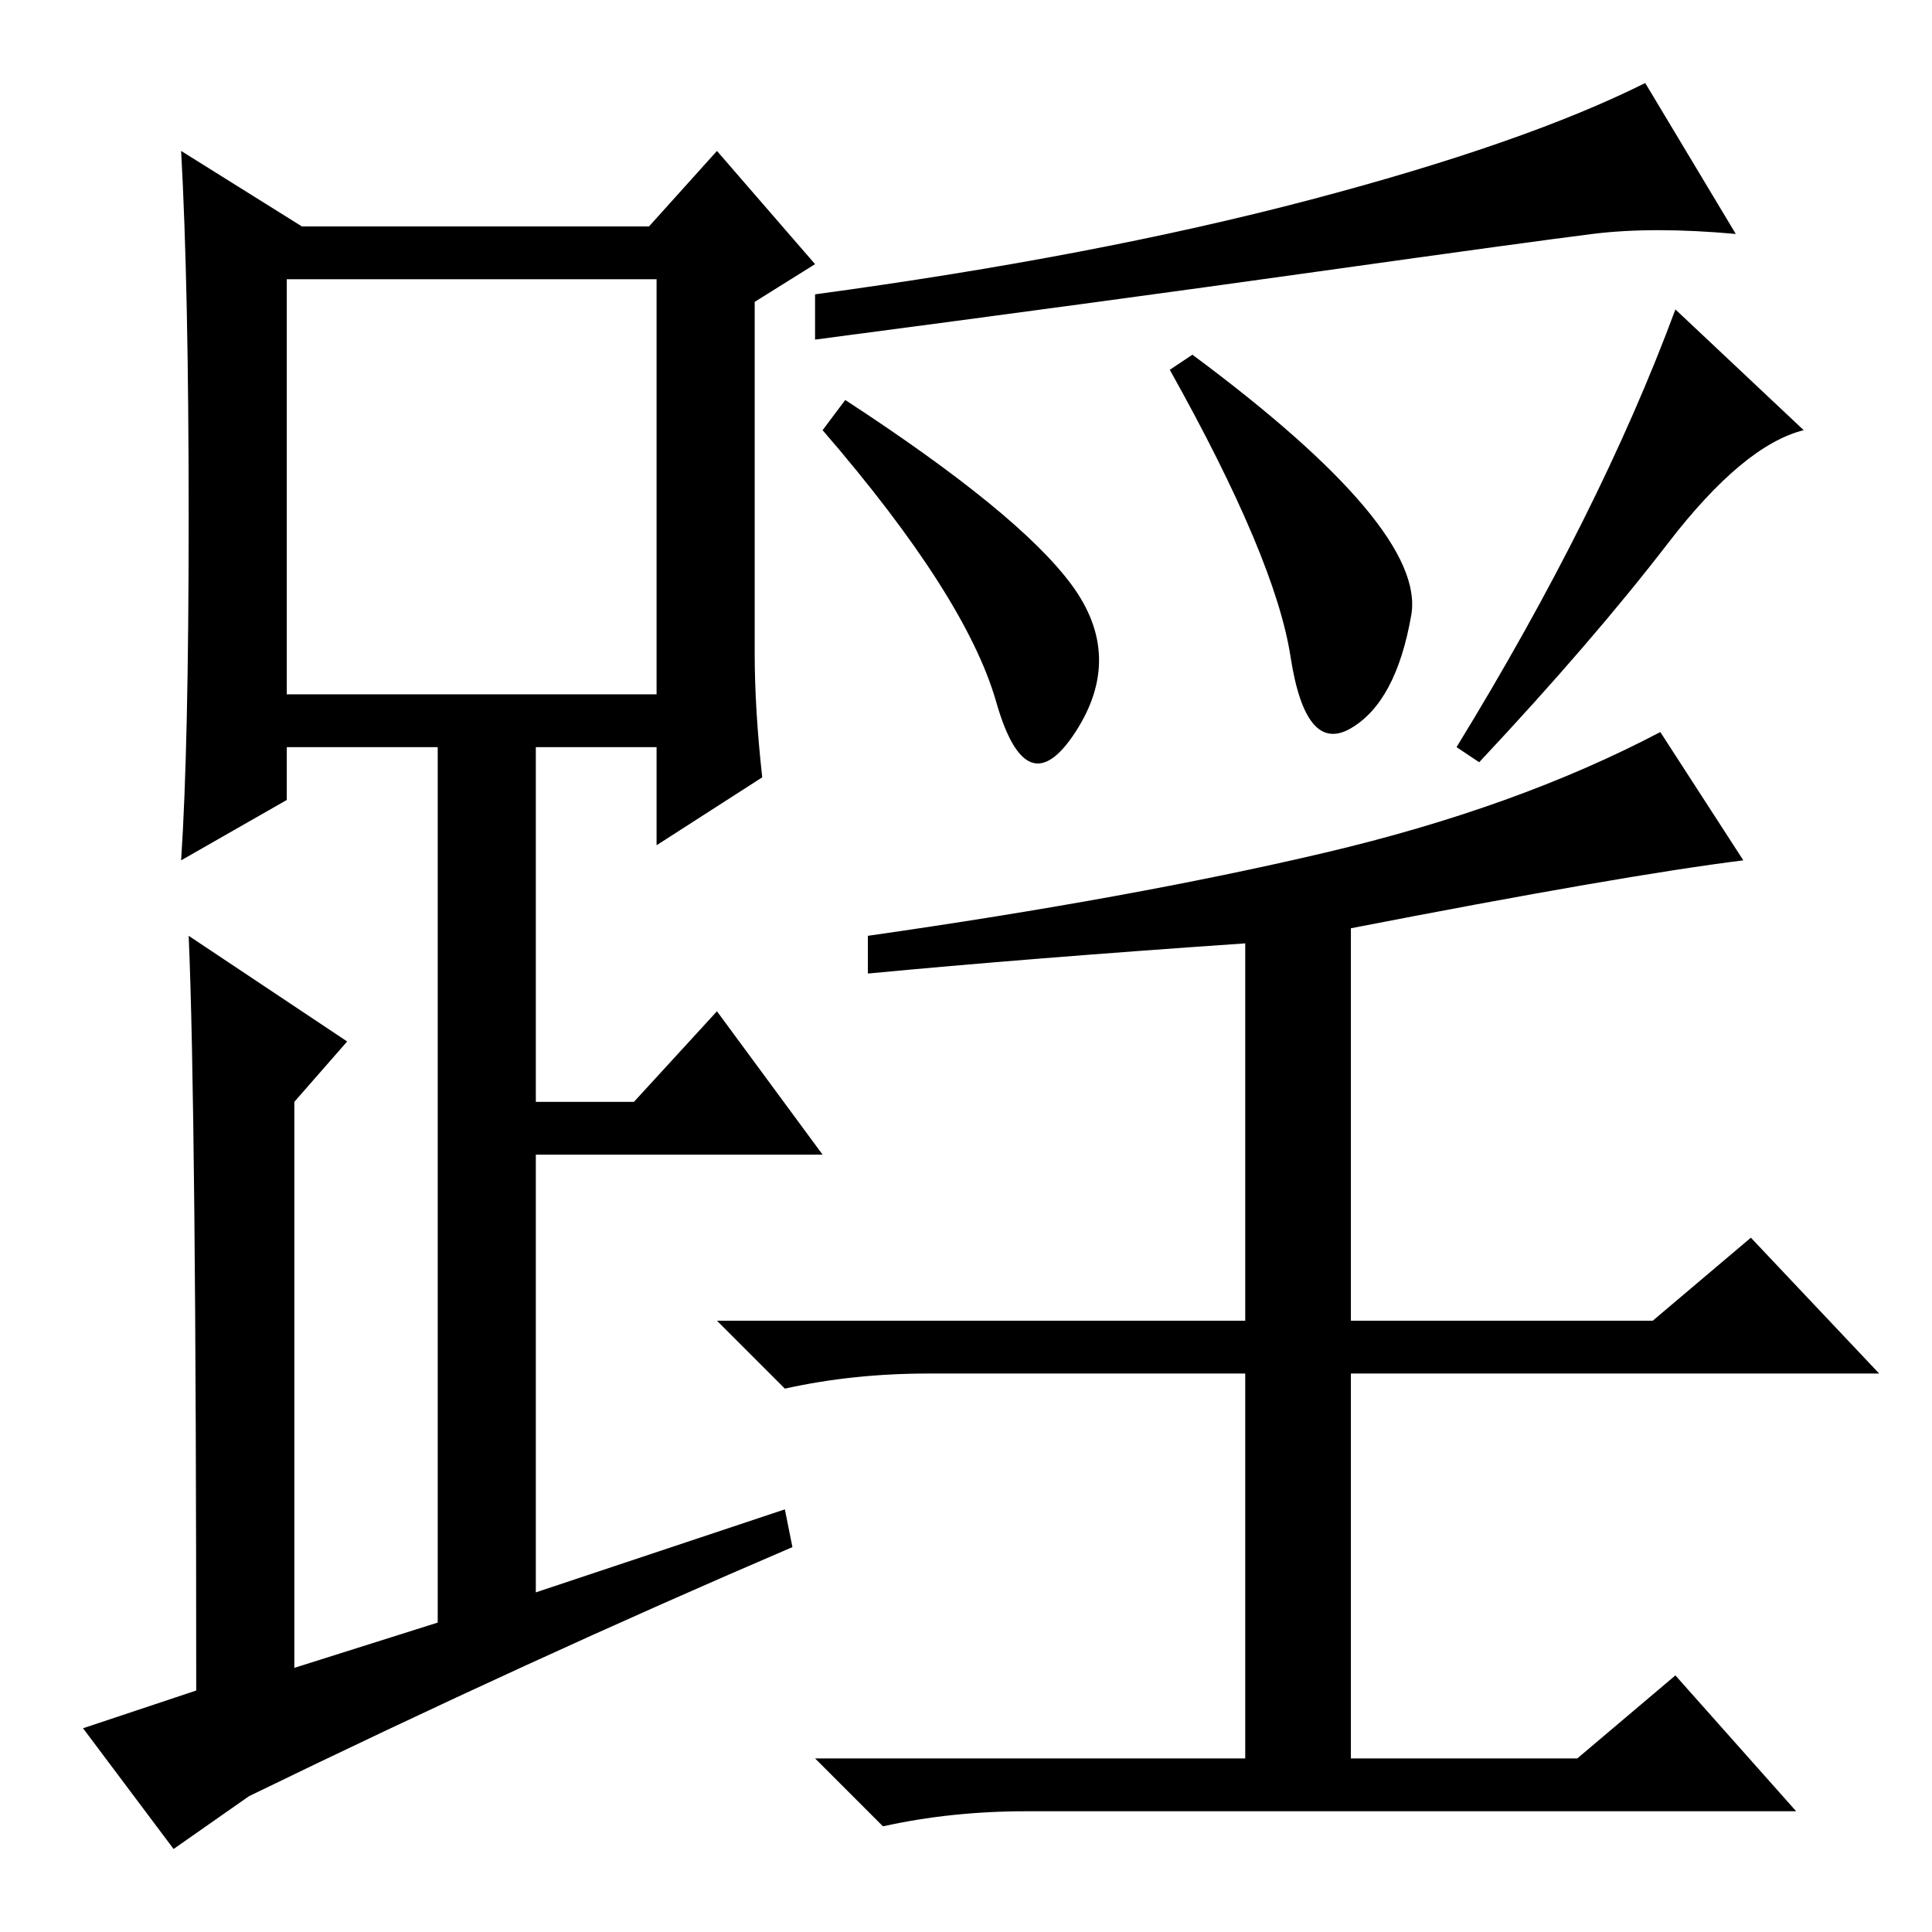 <?xml version="1.0" standalone="no"?>
<!DOCTYPE svg PUBLIC "-//W3C//DTD SVG 1.1//EN" "http://www.w3.org/Graphics/SVG/1.1/DTD/svg11.dtd" >
<svg xmlns="http://www.w3.org/2000/svg" xmlns:xlink="http://www.w3.org/1999/xlink" version="1.1" viewBox="0 -36 256 256">
  <g transform="matrix(1 0 0 -1 0 220)">
   <path fill="currentColor"
d="M100 169.5q0 -7.5 1 -16.5l-14 -9v13h-16v-47h13l11 12l14 -19h-38v-58l33 11l1 -5q-35 -15 -72 -33l-10 -7l-12 16l15 5q0 77 -1 100l21 -14l-7 -8v-75l19 6v116h-20v-7l-14 -8q1 15 1 45.5t-1 48.5l16 -10h46l9 10l13 -15l-8 -5v-46.5zM38 164h49v55h-49v-55zM211 225
q-8 -1 -36.5 -5t-66.5 -9v6q37 5 65.5 12.5t44.5 15.5l12 -20q-11 1 -19 0zM112 203q23 -15 30 -24.5t0.5 -19.5t-10.5 4t-23 36zM158 209q31 -23 29 -34.5t-8 -15t-8 9.5t-16 38zM221 184q-10 -13 -25 -29l-3 2q19 31 29 58l17 -16q-8 -2 -18 -15zM179 133v-52h40l13 11
l17 -18h-70v-51h30l13 11l16 -18h-102q-10 0 -19 -2l-9 9h57v51h-42q-10 0 -19 -2l-9 9h70v50q-29 -2 -50 -4v5q35 5 60.5 11t44.5 16l11 -17q-16 -2 -52 -9z" />
  </g>

</svg>
